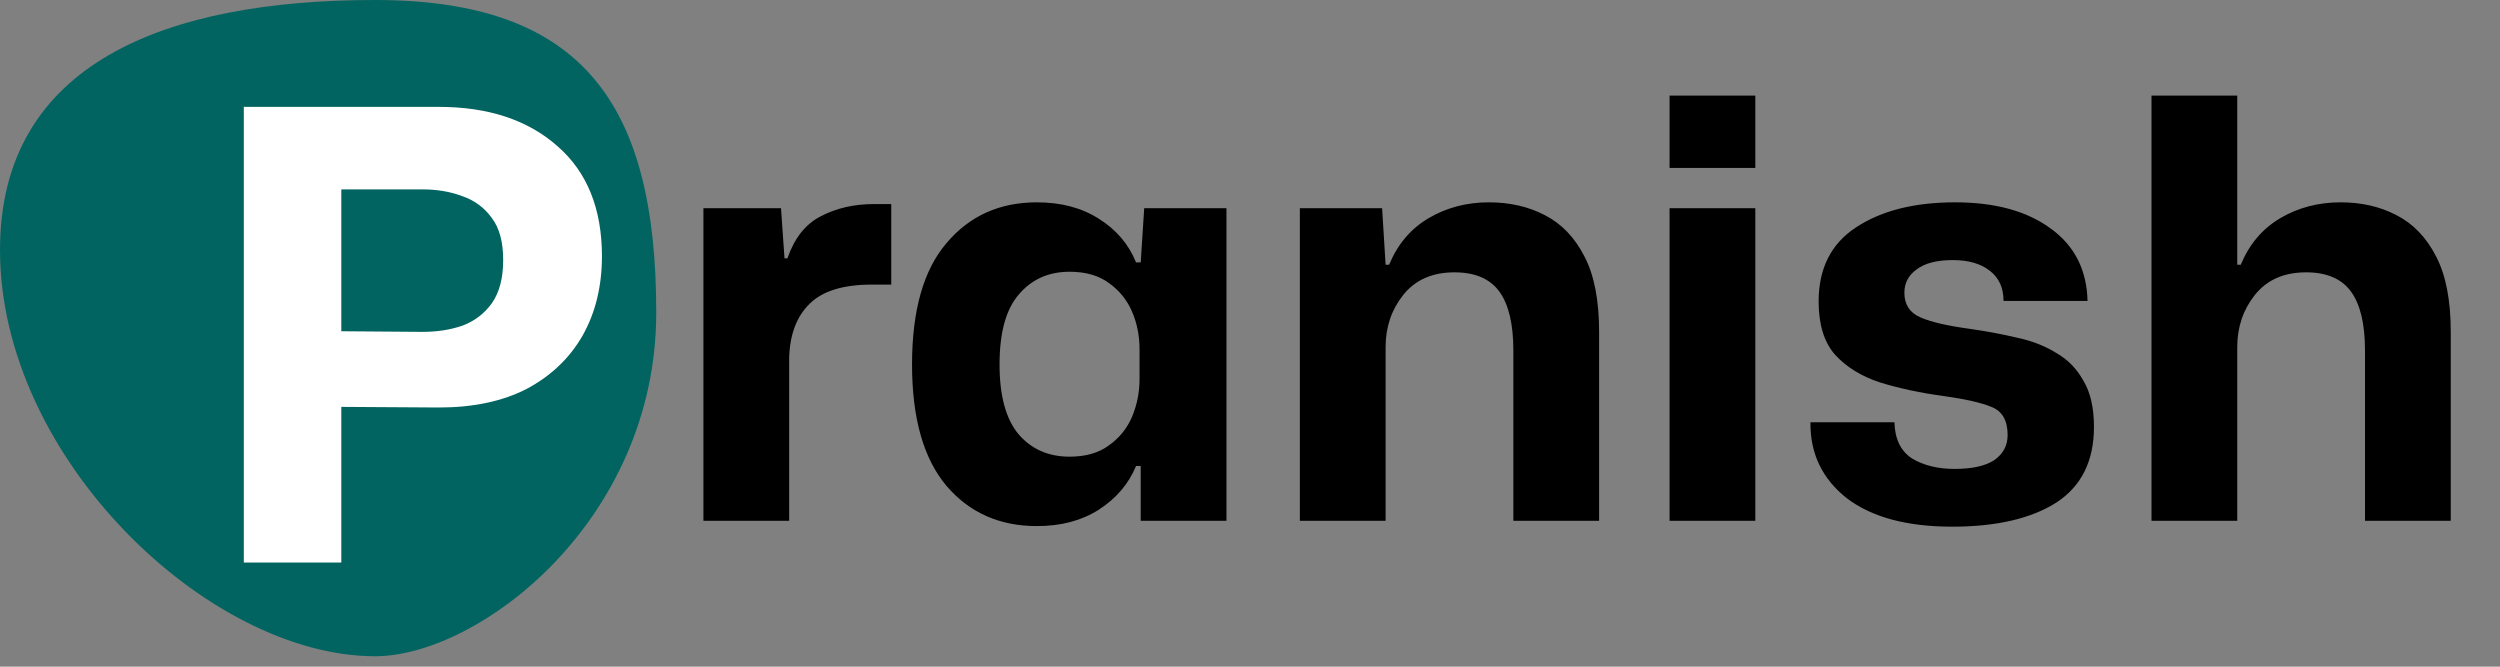 <svg width="120" height="32" viewBox="0 0 120 32" fill="none" xmlns="http://www.w3.org/2000/svg">
<rect x="0" y="0" width="120" height="32" fill="#808080" stroke="none"/>
<path d="M31.5 15C31.5 24.987 23 31.5 18 31.5C10 31.5 0 21.987 0 12C0 3 8.013 0 18 0C27.987 0 31.5 5.013 31.5 15Z" fill="#026460"/>
<path d="M11.703 27V5.13H21.063C23.443 5.13 25.343 5.76 26.763 7.02C28.183 8.26 28.893 10.02 28.893 12.3C28.893 13.74 28.583 15.01 27.963 16.11C27.343 17.19 26.453 18.04 25.293 18.66C24.133 19.26 22.723 19.56 21.063 19.56L16.383 19.53V27H11.703ZM20.283 9.09H16.383V15.9L20.283 15.93C20.983 15.93 21.623 15.83 22.203 15.63C22.783 15.41 23.253 15.05 23.613 14.55C23.973 14.03 24.153 13.34 24.153 12.48C24.153 11.62 23.973 10.95 23.613 10.47C23.253 9.97 22.783 9.62 22.203 9.42C21.623 9.2 20.983 9.09 20.283 9.09Z" fill="white"/>
<path d="M33.764 25V9.992H37.488L37.656 12.4H37.796C38.132 11.429 38.664 10.757 39.392 10.384C40.139 9.992 40.988 9.796 41.94 9.796H42.78V13.66H41.856C40.475 13.66 39.476 13.968 38.86 14.584C38.244 15.181 37.917 16.04 37.88 17.16V25H33.764ZM49.77 25.252C47.978 25.252 46.532 24.608 45.43 23.32C44.329 22.013 43.778 20.072 43.778 17.496C43.778 14.901 44.329 12.96 45.43 11.672C46.532 10.365 47.978 9.712 49.77 9.712C50.928 9.712 51.917 9.973 52.738 10.496C53.578 11.019 54.175 11.719 54.53 12.596H54.754L54.922 9.992H58.87V25H54.754V22.368H54.53C54.175 23.227 53.578 23.927 52.738 24.468C51.917 24.991 50.928 25.252 49.77 25.252ZM51.338 21.92C52.103 21.92 52.729 21.743 53.214 21.388C53.718 21.033 54.092 20.576 54.334 20.016C54.577 19.437 54.698 18.831 54.698 18.196V16.768C54.698 16.115 54.577 15.508 54.334 14.948C54.092 14.388 53.718 13.931 53.214 13.576C52.729 13.221 52.103 13.044 51.338 13.044C50.33 13.044 49.518 13.408 48.902 14.136C48.286 14.845 47.978 15.965 47.978 17.496C47.978 19.008 48.286 20.128 48.902 20.856C49.518 21.565 50.33 21.92 51.338 21.92ZM62.393 25V9.992H66.341L66.509 12.708H66.677C67.088 11.719 67.722 10.972 68.581 10.468C69.44 9.964 70.401 9.712 71.465 9.712C72.473 9.712 73.369 9.917 74.153 10.328C74.956 10.739 75.59 11.401 76.057 12.316C76.524 13.212 76.757 14.416 76.757 15.928V25H72.641V16.824C72.641 15.555 72.417 14.612 71.969 13.996C71.521 13.38 70.802 13.072 69.813 13.072C68.749 13.072 67.928 13.436 67.349 14.164C66.789 14.873 66.509 15.704 66.509 16.656V25H62.393ZM80.139 8.06V4.588H84.255V8.06H80.139ZM80.139 25V9.992H84.255V25H80.139ZM93.706 25.28C91.522 25.28 89.832 24.823 88.638 23.908C87.462 22.975 86.883 21.761 86.902 20.268H90.934C90.953 21.071 91.233 21.649 91.774 22.004C92.334 22.34 93.015 22.508 93.818 22.508C94.658 22.508 95.293 22.368 95.722 22.088C96.151 21.789 96.366 21.388 96.366 20.884C96.366 20.193 96.114 19.745 95.61 19.54C95.124 19.335 94.35 19.157 93.286 19.008C92.184 18.859 91.177 18.644 90.262 18.364C89.347 18.065 88.619 17.617 88.078 17.02C87.555 16.423 87.294 15.573 87.294 14.472C87.294 12.885 87.891 11.7 89.086 10.916C90.299 10.113 91.886 9.712 93.846 9.712C95.769 9.712 97.299 10.132 98.438 10.972C99.576 11.793 100.165 12.951 100.202 14.444H96.17C96.17 13.809 95.946 13.324 95.498 12.988C95.069 12.652 94.481 12.484 93.734 12.484C92.969 12.484 92.39 12.633 91.998 12.932C91.606 13.212 91.41 13.585 91.41 14.052C91.41 14.612 91.662 15.004 92.166 15.228C92.67 15.452 93.472 15.639 94.574 15.788C95.358 15.9 96.105 16.04 96.814 16.208C97.523 16.357 98.148 16.6 98.69 16.936C99.25 17.253 99.689 17.701 100.006 18.28C100.342 18.84 100.51 19.577 100.51 20.492C100.51 22.135 99.903 23.348 98.69 24.132C97.477 24.897 95.815 25.28 93.706 25.28ZM103.272 25V4.588H107.388V12.708H107.556C107.966 11.719 108.601 10.972 109.46 10.468C110.318 9.964 111.28 9.712 112.344 9.712C113.352 9.712 114.248 9.917 115.032 10.328C115.834 10.739 116.469 11.401 116.936 12.316C117.402 13.212 117.636 14.416 117.636 15.928V25H113.52V16.824C113.52 15.555 113.296 14.612 112.848 13.996C112.4 13.38 111.681 13.072 110.692 13.072C109.628 13.072 108.806 13.436 108.228 14.164C107.668 14.873 107.388 15.704 107.388 16.656V25H103.272Z" fill="black"/>
</svg>
